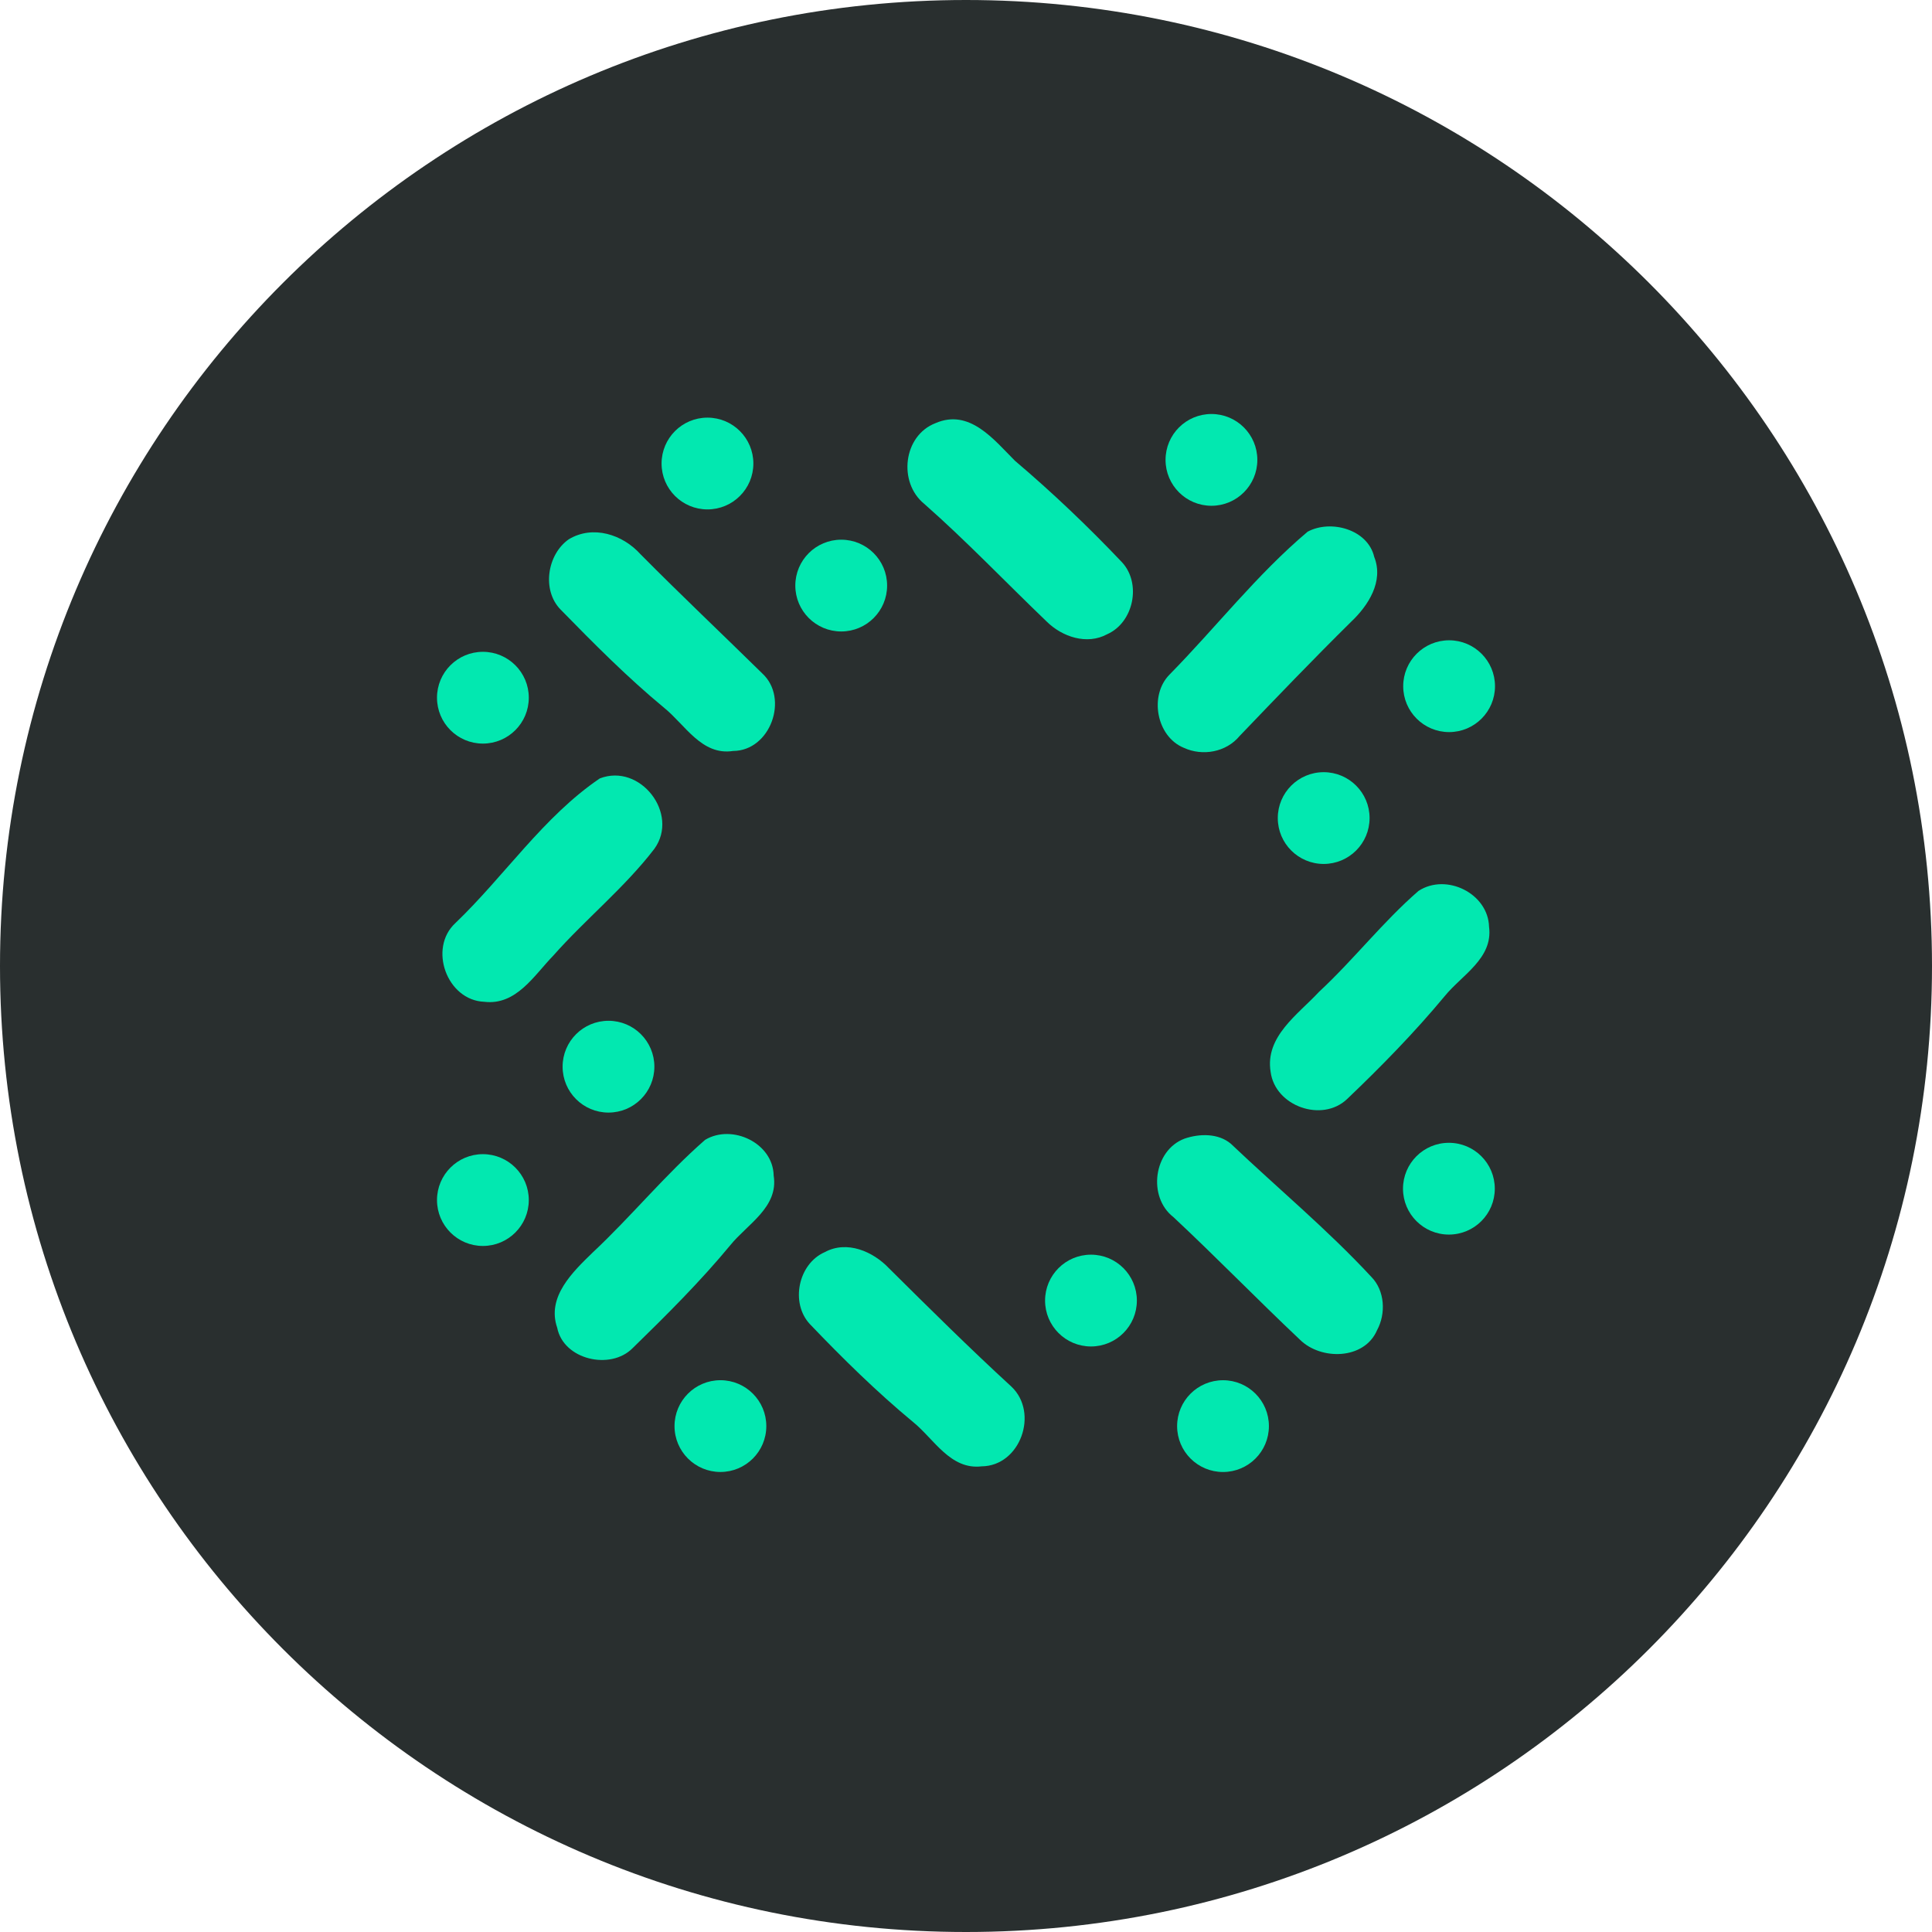 <svg width="84" height="84" viewBox="0 0 84 84" fill="none" xmlns="http://www.w3.org/2000/svg">
<path d="M42 84C65.196 84 84 65.196 84 42C84 18.804 65.196 0 42 0C18.804 0 0 18.804 0 42C0 65.196 18.804 84 42 84Z" fill="#292F2F"/>
<g filter="url(#filter0_i)">
<path d="M40.674 19.398C42.158 18.753 43.215 20.121 44.13 21.035C45.763 22.42 47.316 23.9 48.789 25.453C49.633 26.374 49.291 28.06 48.143 28.573C47.26 29.054 46.182 28.692 45.505 28.021C43.728 26.318 42.029 24.532 40.182 22.905C39.038 21.97 39.271 19.939 40.674 19.398" fill="#02E8B0"/>
<path d="M56.854 24.117C57.859 23.576 59.468 24.015 59.748 25.212C60.173 26.277 59.489 27.331 58.739 28.039C57.095 29.662 55.496 31.33 53.898 32.998C53.315 33.703 52.289 33.892 51.465 33.511C50.275 33.019 49.954 31.232 50.851 30.328C52.868 28.276 54.648 25.977 56.854 24.117Z" fill="#02E8B0"/>
<path d="M24.728 24.448C25.775 23.816 27.07 24.235 27.845 25.094C29.586 26.852 31.384 28.552 33.146 30.283C34.312 31.361 33.499 33.644 31.872 33.651C30.511 33.86 29.789 32.513 28.878 31.776C27.279 30.454 25.817 28.981 24.369 27.498C23.548 26.654 23.793 25.104 24.728 24.448" fill="#02E8B0"/>
<path d="M26.079 34.844C27.834 34.167 29.548 36.38 28.452 37.904C27.157 39.593 25.471 40.951 24.058 42.546C23.224 43.404 22.446 44.723 21.056 44.556C19.43 44.493 18.613 42.232 19.797 41.136C21.933 39.091 23.629 36.505 26.079 34.844Z" fill="#02E8B0"/>
<path d="M61.674 39.736C62.882 38.947 64.704 39.844 64.742 41.3C64.92 42.668 63.562 43.39 62.815 44.308C61.5 45.892 60.055 47.368 58.565 48.789C57.476 49.818 55.441 49.096 55.245 47.606C54.991 46.066 56.435 45.11 57.346 44.126C58.854 42.727 60.128 41.076 61.674 39.736" fill="#02E8B0"/>
<path d="M30.658 50.558C31.83 49.857 33.611 50.691 33.638 52.114C33.855 53.489 32.497 54.219 31.754 55.137C30.441 56.724 28.979 58.179 27.503 59.617C26.543 60.587 24.498 60.12 24.226 58.727C23.761 57.384 24.903 56.299 25.772 55.454C27.457 53.877 28.923 52.072 30.658 50.558Z" fill="#02E8B0"/>
<path d="M51.501 50.506C52.15 50.283 52.973 50.265 53.521 50.733C55.553 52.663 57.713 54.456 59.622 56.515C60.212 57.112 60.264 58.114 59.873 58.832C59.322 60.124 57.43 60.155 56.512 59.241C54.659 57.492 52.879 55.657 51.015 53.915C49.888 53.039 50.153 51.012 51.501 50.506" fill="#02E8B0"/>
<path d="M35.861 55.44C36.828 54.917 37.962 55.412 38.657 56.148C40.409 57.886 42.161 59.624 43.979 61.292C45.176 62.43 44.367 64.737 42.681 64.754C41.32 64.915 40.611 63.564 39.697 62.825C38.109 61.509 36.636 60.06 35.212 58.57C34.354 57.653 34.703 55.946 35.861 55.44" fill="#02E8B0"/>
<path d="M32.755 21.153C32.755 22.255 31.861 23.148 30.759 23.148C29.657 23.148 28.764 22.255 28.764 21.153C28.764 20.051 29.657 19.158 30.759 19.158C31.861 19.158 32.755 20.051 32.755 21.153Z" fill="#02E8B0"/>
<path d="M38.57 26.46C38.57 27.562 37.677 28.455 36.575 28.455C35.473 28.455 34.579 27.562 34.579 26.46C34.579 25.358 35.473 24.465 36.575 24.465C37.677 24.465 38.57 25.358 38.57 26.46Z" fill="#02E8B0"/>
<path d="M22.991 31.335C22.991 32.437 22.097 33.33 20.995 33.33C19.893 33.33 19 32.437 19 31.335C19 30.233 19.893 29.34 20.995 29.34C22.097 29.34 22.991 30.233 22.991 31.335Z" fill="#02E8B0"/>
<path d="M54.667 20.995C54.667 22.097 53.773 22.99 52.672 22.99C51.569 22.99 50.676 22.097 50.676 20.995C50.676 19.893 51.569 19 52.672 19C53.773 19 54.667 19.893 54.667 20.995Z" fill="#02E8B0"/>
<path d="M65 30.835C65 31.936 64.107 32.83 63.005 32.83C61.903 32.83 61.009 31.936 61.009 30.835C61.009 29.733 61.903 28.839 63.005 28.839C64.107 28.839 65 29.733 65 30.835Z" fill="#02E8B0"/>
<path d="M59.547 36.568C59.547 37.67 58.653 38.563 57.551 38.563C56.45 38.563 55.556 37.67 55.556 36.568C55.556 35.466 56.45 34.573 57.551 34.573C58.653 34.573 59.547 35.466 59.547 36.568Z" fill="#02E8B0"/>
<path d="M64.991 52.682C64.991 53.784 64.098 54.677 62.995 54.677C61.894 54.677 61 53.784 61 52.682C61 51.58 61.894 50.687 62.995 50.687C64.098 50.687 64.991 51.58 64.991 52.682Z" fill="#02E8B0"/>
<path d="M49.429 57.547C49.429 58.649 48.536 59.542 47.434 59.542C46.332 59.542 45.438 58.649 45.438 57.547C45.438 56.445 46.332 55.551 47.434 55.551C48.536 55.551 49.429 56.445 49.429 57.547" fill="#02E8B0"/>
<path d="M55.17 63.005C55.17 64.107 54.277 65 53.175 65C52.072 65 51.179 64.107 51.179 63.005C51.179 61.903 52.072 61.01 53.175 61.01C54.277 61.01 55.17 61.903 55.17 63.005Z" fill="#02E8B0"/>
<path d="M33.318 63.005C33.318 64.106 32.425 64.999 31.323 64.999C30.221 64.999 29.327 64.106 29.327 63.005C29.327 61.903 30.221 61.009 31.323 61.009C32.425 61.009 33.318 61.903 33.318 63.005" fill="#02E8B0"/>
<path d="M28.451 47.377C28.451 48.479 27.558 49.373 26.456 49.373C25.354 49.373 24.461 48.479 24.461 47.377C24.461 46.275 25.354 45.382 26.456 45.382C27.558 45.382 28.451 46.275 28.451 47.377Z" fill="#02E8B0"/>
<path d="M22.991 53.177C22.991 54.278 22.097 55.172 20.995 55.172C19.893 55.172 19 54.278 19 53.177C19 52.075 19.893 51.181 20.995 51.181C22.097 51.181 22.991 52.075 22.991 53.177Z" fill="#02E8B0"/>
</g>
<defs>
<filter id="filter0_i" x="19" y="19" width="46" height="46" filterUnits="userSpaceOnUse" color-interpolation-filters="sRGB">
<feFlood flood-opacity="0" result="BackgroundImageFix"/>
<feBlend mode="normal" in="SourceGraphic" in2="BackgroundImageFix" result="shape"/>
<feColorMatrix in="SourceAlpha" type="matrix" values="0 0 0 0 0 0 0 0 0 0 0 0 0 0 0 0 0 0 127 0" result="hardAlpha"/>
<feOffset dy="-1"/>
<feComposite in2="hardAlpha" operator="arithmetic" k2="-1" k3="1"/>
<feColorMatrix type="matrix" values="0 0 0 0 0 0 0 0 0 1 0 0 0 0 0.757 0 0 0 0.7 0"/>
<feBlend mode="normal" in2="shape" result="effect1_innerShadow"/>
</filter>
</defs>
</svg>
